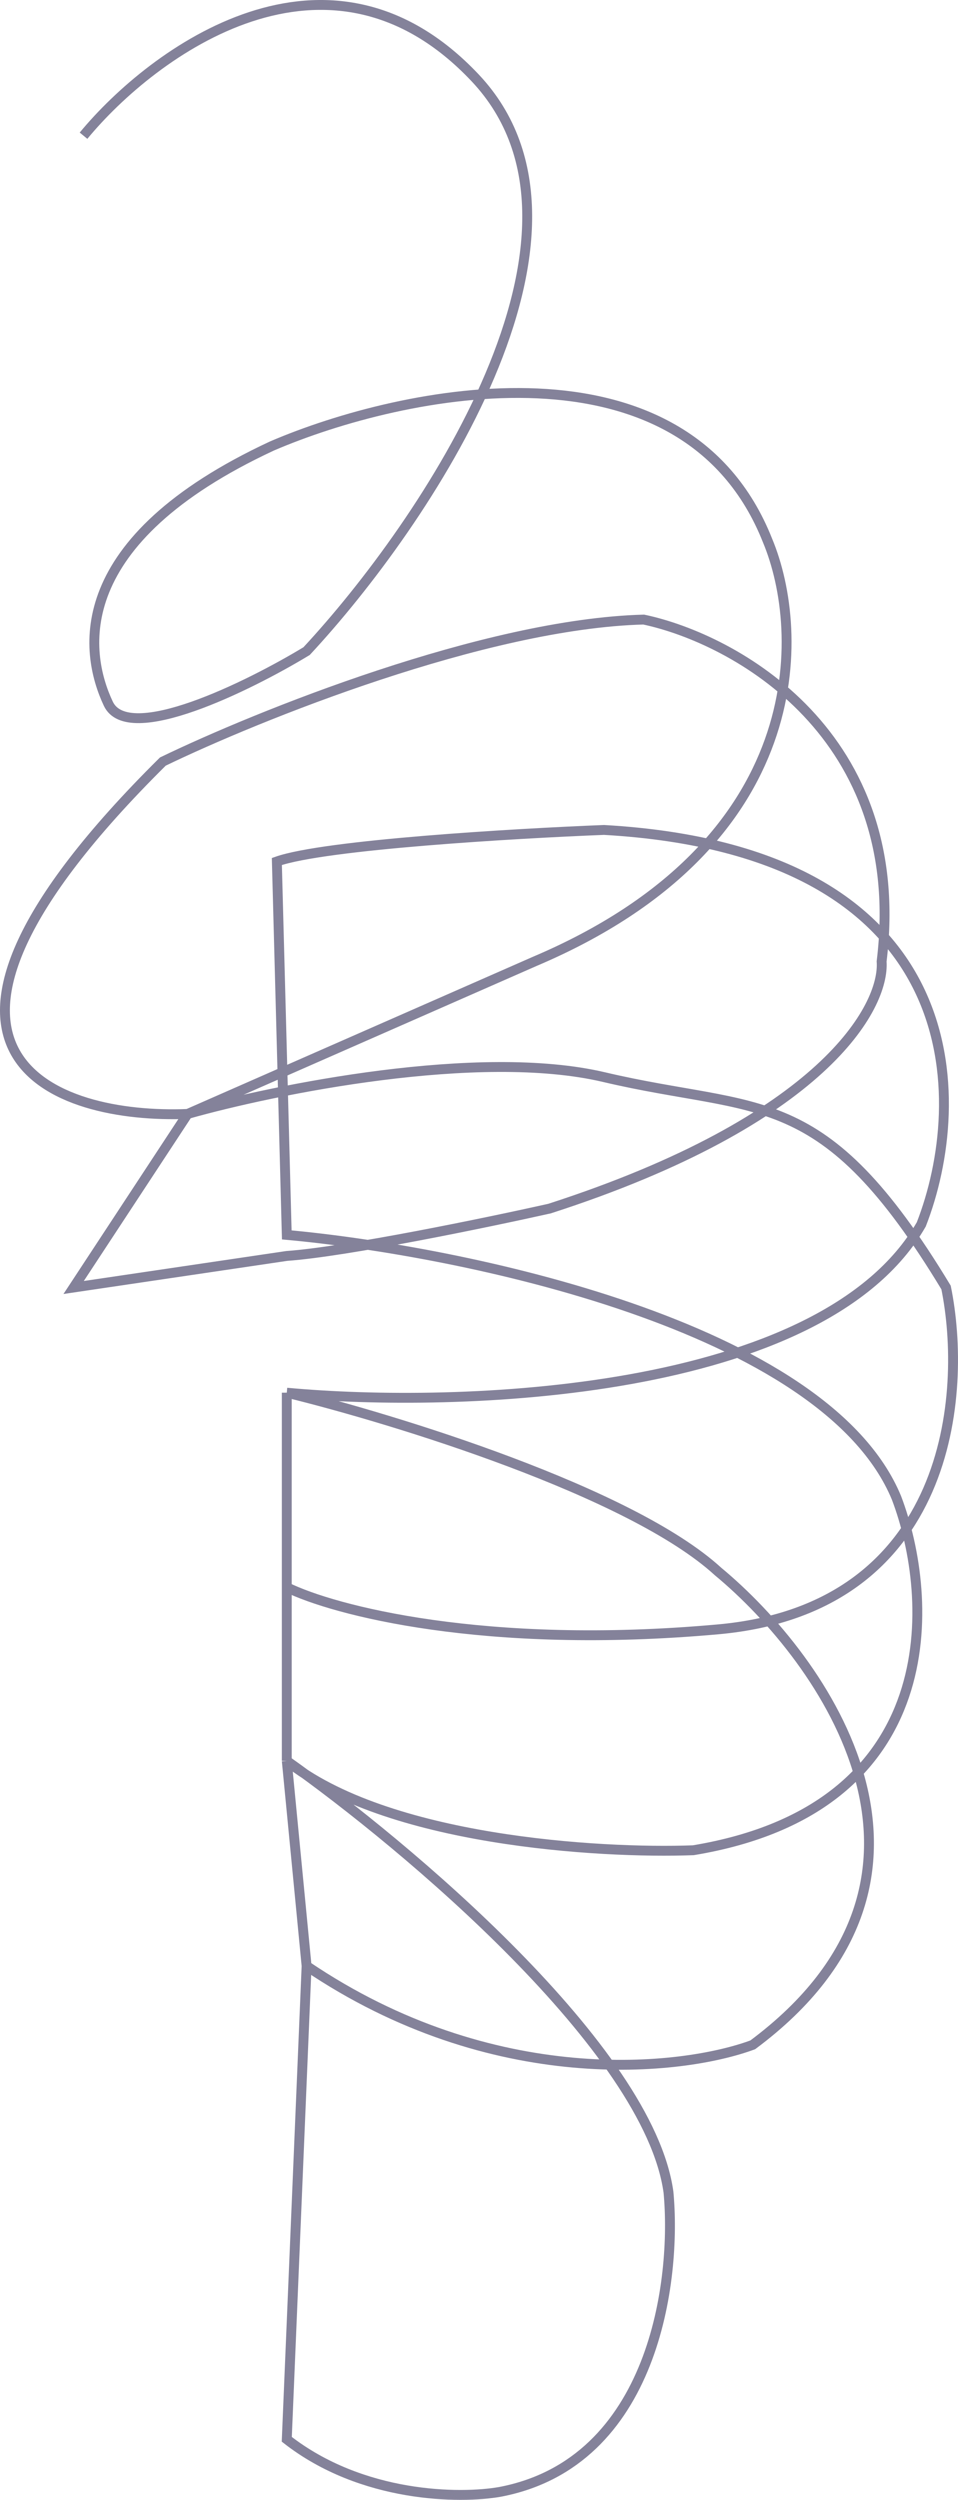 <svg width="97" height="253" viewBox="0 0 97 253" fill="none" xmlns="http://www.w3.org/2000/svg">
<path d="M8.458 13.734C15.485 5.218 33.253 -7.876 48.109 7.879C62.966 23.635 42.923 53.123 31.044 65.897C25.189 69.446 12.976 75.478 10.968 71.22C8.458 65.897 6.953 54.72 27.531 45.139C40.748 39.461 69.29 33.428 77.722 54.72C81.57 63.946 82.24 85.379 54.132 97.302L18.998 112.738M18.998 112.738C5.614 113.274 -13.626 106.892 16.489 77.075C26.025 72.462 49.113 63.13 65.175 62.704C74.376 64.655 92.077 74.307 89.266 97.302C89.601 101.915 83.344 113.376 55.638 122.318C49.281 123.738 35.06 126.683 29.037 127.109L7.455 130.303L18.998 112.738ZM18.998 112.738C27.781 110.254 48.508 106.031 61.159 109.012C76.973 112.738 83.243 109.544 95.791 130.303C97.966 140.948 96.394 162.771 72.703 164.901C49.013 167.03 33.721 162.949 29.037 160.642V140.948M29.037 140.948C46.269 142.545 83.243 141.374 93.282 123.915C98.134 111.496 98.502 86.124 61.159 83.995C52.125 84.35 32.851 85.485 28.033 87.188L29.037 124.98C46.604 126.577 83.545 134.135 90.772 151.594C94.62 161.707 95.892 182.998 70.194 187.256C60.657 187.611 39.075 186.298 29.037 178.207M29.037 140.948V178.207M29.037 140.948C39.912 143.609 63.87 150.955 72.703 159.045C83.411 167.917 99.104 189.917 76.217 206.95C69.023 209.612 49.916 211.741 31.044 198.966M29.037 178.207L31.044 198.966M29.037 178.207C41.083 186.724 65.677 207.376 67.684 221.854C68.521 230.725 66.279 249.213 50.619 252.194C46.604 252.903 36.666 252.832 29.037 246.871L31.044 198.966" stroke="#84829A"/>
</svg>
